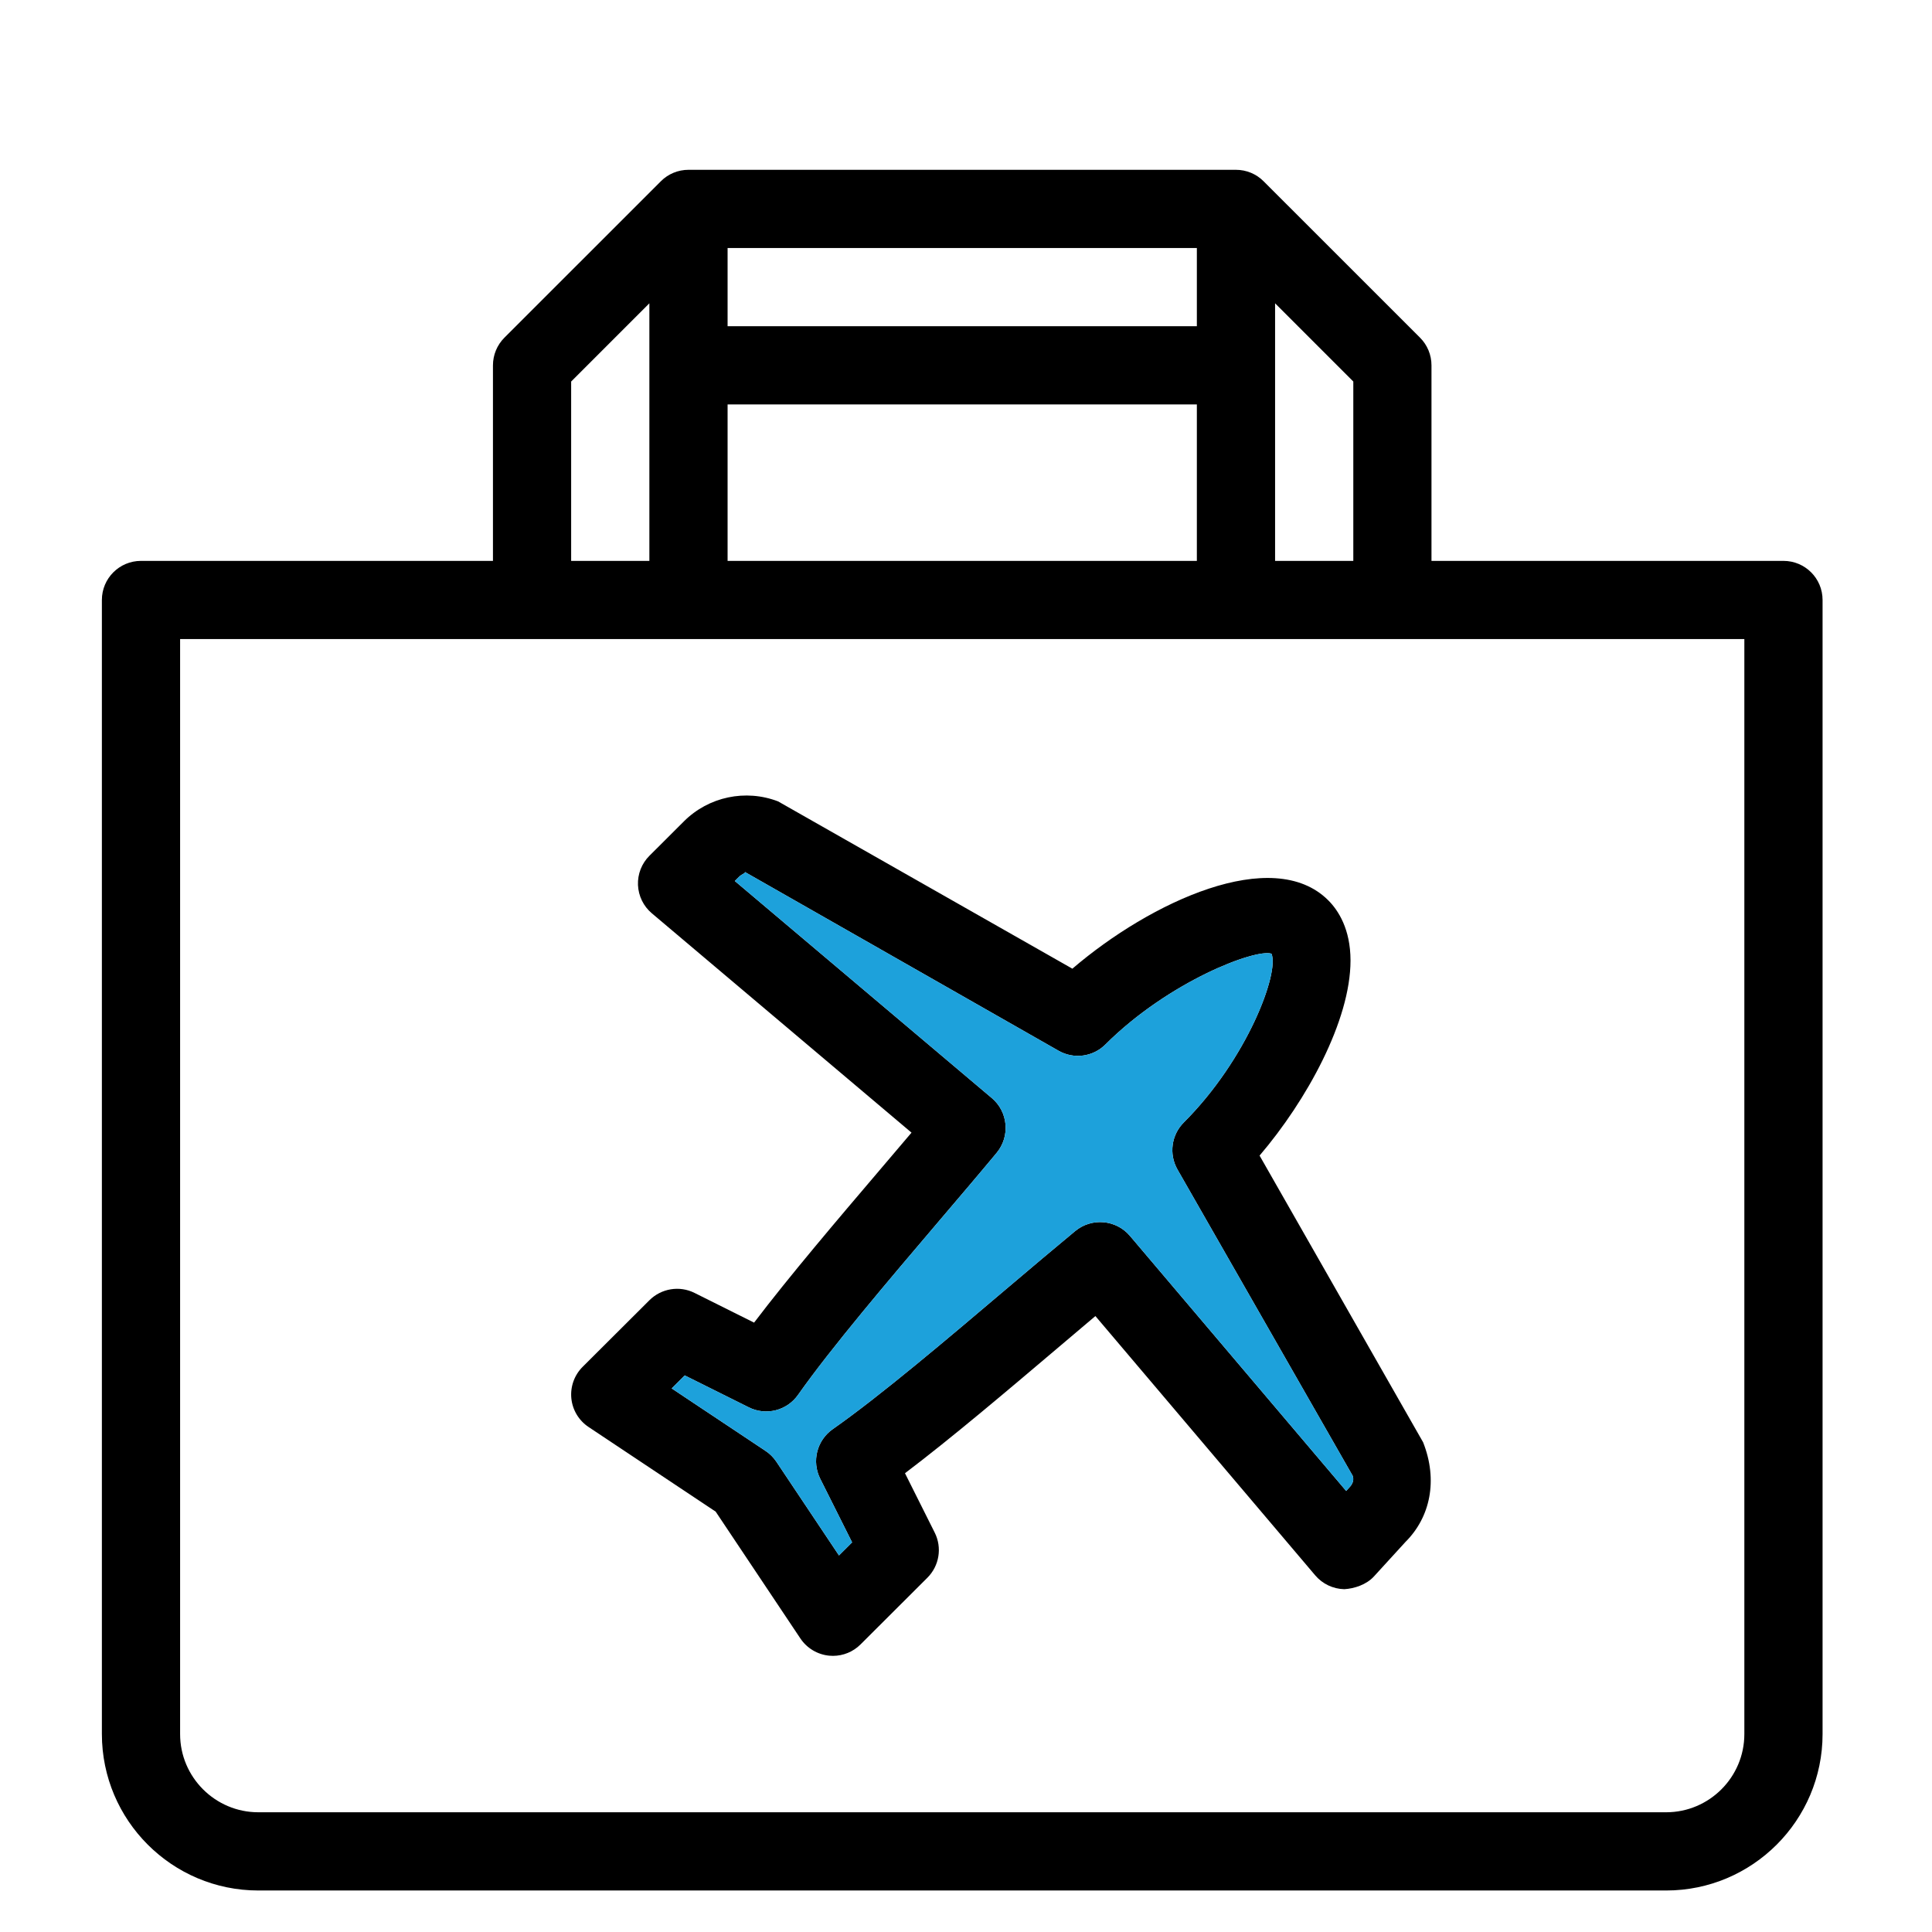 <?xml version="1.0" encoding="utf-8"?>
<!-- Generator: Adobe Illustrator 16.0.0, SVG Export Plug-In . SVG Version: 6.00 Build 0)  -->
<!DOCTYPE svg PUBLIC "-//W3C//DTD SVG 1.1//EN" "http://www.w3.org/Graphics/SVG/1.1/DTD/svg11.dtd">
<svg version="1.1" id="Layer_1" xmlns="http://www.w3.org/2000/svg" xmlns:xlink="http://www.w3.org/1999/xlink" x="0px" y="0px"
	 width="512px" height="512px" viewBox="2128 0 512 512" enable-background="new 2128 0 512 512" xml:space="preserve">
<g id="Outline">
	<g id="XMLID_1_">
		<path fill="#751B47" d="M158.98,56H49.02c3.67-14.12,16.41-23.98,31-24h47.96C142.57,32.02,155.31,41.88,158.98,56z"/>
		<path fill="#1DA1DB" d="M128,72v104c-0.02,17.67-14.33,31.98-32,32H80.02c-14.59-0.02-27.33-9.88-31-24H88c13.25,0,24-10.75,24-24
			s-10.75-24-24-24h-1.01c-3.67-14.12-16.4-23.98-30.99-24h-8V72H128z"/>
		<path d="M496,480v16H16v-16h75.75c-5.08-10.7-2.89-23.43,5.47-31.82c5.27-5.229,12.39-8.17,19.82-8.18h61.97l11.42-40H88.08
			c-22.09,0-40-17.91-40-40s17.91-40,40-40h113.94l5.57-24H136c-4.42,0-8-3.58-8-8v-24c0.02-13.25,10.75-23.98,24-24h68.59
			l16.93-72.95l-1.87-17.2c-2.3-20.75,5-41.42,19.82-56.13c8.66-8.68,20.39-13.6,32.65-13.71c0.149-0.01,0.3-0.01,0.45-0.01h144.35
			c0.04,0,0.07,0,0.1,0c3.261,0,6.511,0.33,9.7,1c25.34,5.32,41.58,30.18,36.261,55.52l-46.23,219.02
			c-4.5,20.85-20.38,37.38-41.04,42.69L371.27,480H496z M463.98,127.08c0.1-17.06-13.641-30.97-30.7-31.08c-0.12,0.01-0.23,0-0.34,0
			c-8.23-0.01-16.12,3.25-21.95,9.05c-11.36,11.28-16.95,27.13-15.19,43.04l2,18.57c0.07,0.73,0.05,1.46-0.069,2.17l-0.08,0.48
			c-0.03,0.17-0.061,0.34-0.101,0.5L381.2,240h6.8c15.46,0,28,12.54,28,28s-12.54,28-28,28h-19.8l-7.851,33.81
			c-0.84,3.62-4.069,6.19-7.79,6.19H232.16c-13.25,0-24,10.75-24,24s10.75,24,24,24h145.68c18.93-0.05,35.26-13.27,39.26-31.76
			l46.221-219.02C463.75,131.2,463.96,129.15,463.98,127.08z M397.53,96H288.96c-0.12,0.01-0.25,0.01-0.37,0.01
			c-8.189-0.01-16.04,3.25-21.82,9.04c-11.37,11.28-16.979,27.14-15.209,43.07l2.02,18.55c0.09,0.89,0.04,1.8-0.16,2.67
			l-35.58,153.271c4.57-1.73,9.43-2.62,14.32-2.61H346.2l5.569-24H280c-4.42,0-8-3.58-8-8v-24c0.02-13.25,10.75-23.98,24-24h68.77
			l14.91-64H273.02v-16H380.99l-1.101-10.18C377.72,130.17,384.15,110.55,397.53,96z M400,268c0-6.63-5.37-12-12-12h-52
			c-4.42,0-8,3.58-8,8v16h60C394.63,280,400,274.63,400,268z M354.77,480l20-80h-23.72l-14.34,50.2c-0.979,3.43-4.12,5.8-7.69,5.8
			h-68c-6.629,0-12,5.37-12,12s5.37,12,12,12H354.77z M322.98,440l11.43-40h-87.13l-10,40H322.98z M313.38,256H296
			c-4.42,0-8,3.58-8,8v16h24v-16C312,261.27,312.46,258.571,313.38,256z M235.73,456H117.04c-3.21,0.01-6.29,1.29-8.56,3.56
			c-2.2,2.24-3.43,5.25-3.44,8.391c-0.01,6.64,5.36,12.04,12,12.05h118.69C232.12,472.41,232.12,463.59,235.73,456z M220.79,440
			l10-40h-23.72l-11.42,40H220.79z M211.3,280l5.58-24H192c-4.42,0-8,3.58-8,8v16H211.3z M200.05,336H88.08
			c-13.27-0.01-24.04,10.73-24.08,24c0.04,13.27,10.81,24.01,24.08,24h111.97C189.32,369.8,189.32,350.2,200.05,336z M169.38,256
			H152c-4.42,0-8,3.58-8,8v16h24v-16C168,261.27,168.46,258.571,169.38,256z"/>
		<path fill="#C5D700" d="M296,256h17.38c-0.92,2.57-1.38,5.27-1.38,8v16h-24v-16C288,259.58,291.58,256,296,256z"/>
		<path d="M176,64.02v111.96c-0.03,26.51-21.51,47.99-48.02,48.02H80.02c-26.51-0.03-47.99-21.51-48.02-48.02V64.02
			C32.03,37.51,53.51,16.03,80.02,16h47.96C154.49,16.03,175.97,37.51,176,64.02z M160,175.98V72h-16v104
			c0.01,11.7-4.28,22.99-12.04,31.74C147.97,205.72,159.98,192.11,160,175.98z M49.02,56h109.96c-3.67-14.12-16.41-23.98-31-24
			H80.02C65.43,32.02,52.69,41.88,49.02,56z M128,176V72H48v40h8c14.59,0.02,27.32,9.88,30.99,24H88c13.25,0,24,10.75,24,24
			s-10.75,24-24,24H49.02c3.67,14.12,16.41,23.98,31,24H96C113.67,207.98,127.98,193.67,128,176z M96,160c0-4.42-3.58-8-8-8h-8
			c-4.42,0-8-3.58-8-8c-0.01-8.83-7.17-15.99-16-16h-8v40h40C92.42,168,96,164.42,96,160z"/>
		<path fill="#C5D700" d="M152,256h17.38c-0.92,2.57-1.38,5.27-1.38,8v16h-24v-16C144,259.58,147.58,256,152,256z"/>
	</g>
</g>
<g id="XMLID_6_">
	<path d="M3139.47,341.71c0.92,9.67-1.81,19.271-7.68,27.021l-83.2,108.35v25.13c0,5.41-4.38,9.79-9.79,9.79
		c-5.399,0-9.78-4.38-9.78-9.79v-28.45c0-2.16,0.711-4.26,2.021-5.96l85.19-110.939c2.869-3.78,4.21-8.521,3.76-13.311
		L3109.52,233.1c-0.649-6.78-6.27-11.9-13.09-11.9c-7.239,0-13.13,5.9-13.13,13.14v88.28c0,8.479-2.85,16.84-8.01,23.57
		l-20.49,26.68c-0.03,0.04-0.05,0.08-0.09,0.12l-16.52,21.52c-3.29,4.28-9.44,5.09-13.721,1.8c-4.29-3.29-5.09-9.43-1.8-13.72
		l16.58-21.59c3.84-5.09,2.92-12.43-2.08-16.4c-2.51-2-5.65-2.88-8.83-2.489c-3.18,0.399-6.01,2.029-7.95,4.58l-39.51,51.92
		c-7.77,10.21-12.05,22.909-12.05,35.75v67.85c0,5.41-4.38,9.79-9.79,9.79c-5.4,0-9.78-4.38-9.78-9.79v-67.84
		c0-17.101,5.7-34.01,16.05-47.61l39.5-51.92c5.16-6.78,12.66-11.09,21.11-12.14c8.45-1.061,16.771,1.28,23.44,6.58
		c3.12,2.489,5.64,5.46,7.529,8.729l2.88-3.74c2.551-3.329,3.961-7.46,3.961-11.649v-88.28c0-18.03,14.67-32.71,32.699-32.71
		c16.971,0,30.971,12.74,32.57,29.62L3139.47,341.71z"/>
	<path d="M3061.3,48.95v92.8c0,41.62-12.62,81.64-36.5,115.73c-23.88,34.09-57.18,59.63-96.3,73.85c-1.07,0.39-2.21,0.59-3.34,0.59
		s-2.26-0.2-3.34-0.59c-39.12-14.22-72.41-39.76-96.29-73.85c-23.88-34.09-36.5-74.11-36.5-115.73v-92.8
		c0-4.58,3.18-8.55,7.649-9.55l126.351-28.17c1.399-0.31,2.859-0.31,4.26,0l126.35,28.17C3058.11,40.4,3061.3,44.37,3061.3,48.95z
		 M3041.73,141.75V56.79l-116.57-25.98L2808.6,56.79v84.96c0,37.58,11.4,73.72,32.96,104.5c20.87,29.81,49.73,52.38,83.601,65.44
		c33.87-13.061,62.729-35.631,83.609-65.44C3030.33,215.47,3041.73,179.33,3041.73,141.75z"/>
	<path fill="#C5D700" d="M3041.73,56.79v84.96c0,37.58-11.4,73.72-32.961,104.5c-20.88,29.81-49.739,52.38-83.609,65.44
		c-33.87-13.061-62.73-35.631-83.601-65.44c-21.56-30.78-32.96-66.92-32.96-104.5V56.79l116.561-25.98L3041.73,56.79z
		 M3025.08,141.75V77.98c0-4.58-3.18-8.55-7.66-9.55l-90.13-20.09c-1.4-0.31-2.86-0.31-4.26,0l-90.13,20.09
		c-5.28,1.18-8.601,6.41-7.42,11.68c1.17,5.28,6.399,8.6,11.68,7.42l88-19.62l80.35,17.92v55.92c0,30.11-9.13,59.06-26.399,83.73
		c-13.88,19.81-32.471,35.87-53.95,46.66c-21.48-10.79-40.061-26.85-53.94-46.66c-14.939-21.33-23.92-46.27-25.95-72.11
		c-0.17-2.16-0.289-4.33-0.369-6.48c-0.19-5.41-4.74-9.63-10.12-9.45c-5.4,0.19-9.62,4.72-9.44,10.12c0.09,2.44,0.23,4.91,0.42,7.35
		c2.3,29.32,12.48,57.6,29.431,81.8c16.739,23.89,39.51,42.97,65.859,55.17c1.3,0.601,2.71,0.91,4.11,0.91
		c1.41,0,2.81-0.31,4.109-0.91c26.36-12.2,49.131-31.28,65.87-55.17C3014.72,208.74,3025.08,175.9,3025.08,141.75z M2982.26,129.3
		c4.01-3.62,4.32-9.81,0.69-13.82c-3.62-4.01-9.811-4.32-13.82-0.69l-63.439,57.39l-18.101-21.42c-3.49-4.12-9.67-4.64-13.79-1.15
		c-4.13,3.49-4.64,9.66-1.16,13.79l24.641,29.15c1.72,2.02,4.17,3.26,6.819,3.44c0.221,0.01,0.44,0.02,0.66,0.02
		c2.41,0,4.76-0.89,6.561-2.52L2982.26,129.3z M2840.98,120.31c3.09-2.37,4.529-6.52,3.489-10.29c-1.109-4.04-4.72-7.01-8.92-7.24
		c-4.16-0.22-8.09,2.31-9.609,6.18c-1.681,4.25-0.131,9.18,3.649,11.73C2833.04,122.99,2837.7,122.84,2840.98,120.31z"/>
	<path d="M3025.08,77.98v63.77c0,34.15-10.36,66.99-29.94,94.96c-16.739,23.89-39.51,42.97-65.87,55.17
		c-1.3,0.601-2.699,0.91-4.109,0.91c-1.4,0-2.811-0.31-4.11-0.91c-26.35-12.2-49.12-31.28-65.859-55.17
		c-16.95-24.2-27.131-52.48-29.431-81.8c-0.189-2.44-0.33-4.91-0.42-7.35c-0.18-5.4,4.04-9.93,9.44-10.12
		c5.38-0.18,9.93,4.04,10.12,9.45c0.08,2.15,0.199,4.32,0.369,6.48c2.03,25.84,11.011,50.78,25.95,72.11
		c13.88,19.81,32.46,35.87,53.94,46.66c21.479-10.79,40.07-26.85,53.95-46.66c17.27-24.67,26.399-53.62,26.399-83.73V85.83
		l-80.35-17.92l-88,19.62c-5.28,1.18-10.51-2.14-11.68-7.42c-1.181-5.27,2.14-10.5,7.42-11.68l90.13-20.09
		c1.399-0.31,2.859-0.31,4.26,0l90.13,20.09C3021.9,69.43,3025.08,73.4,3025.08,77.98z"/>
	<path d="M2982.95,115.48c3.63,4.01,3.319,10.2-0.69,13.82l-70.939,64.19c-1.801,1.63-4.15,2.52-6.561,2.52
		c-0.22,0-0.439-0.01-0.66-0.02c-2.649-0.18-5.1-1.42-6.819-3.44l-24.641-29.15c-3.479-4.13-2.97-10.3,1.16-13.79
		c4.12-3.49,10.3-2.97,13.79,1.15l18.101,21.42l63.439-57.39C2973.14,111.16,2979.33,111.47,2982.95,115.48z"/>
	<path d="M2898.32,434.361v67.85c0,5.41-4.38,9.79-9.78,9.79c-5.41,0-9.79-4.38-9.79-9.79v-67.85c0-12.841-4.28-25.54-12.06-35.75
		l-39.5-51.92c-1.94-2.551-4.771-4.181-7.95-4.58c-3.181-0.391-6.32,0.489-8.83,2.489c-5,3.971-5.92,11.311-2.08,16.4l16.58,21.59
		c3.29,4.29,2.49,10.43-1.8,13.72c-4.28,3.29-10.431,2.48-13.721-1.8l-16.529-21.52c-0.03-0.05-0.061-0.09-0.091-0.13
		l-20.479-26.681c-5.17-6.72-8.01-15.08-8.01-23.56v-88.28c0-7.24-5.891-13.14-13.141-13.14c-6.81,0-12.43,5.12-13.08,11.9
		l-10.47,110.45c-0.46,4.79,0.891,9.53,3.79,13.36l85.16,110.89c1.31,1.7,2.02,3.8,2.02,5.95v28.46c0,5.41-4.38,9.79-9.779,9.79
		c-5.41,0-9.79-4.38-9.79-9.79v-25.13l-83.17-108.3c-5.91-7.8-8.641-17.4-7.71-27.07l10.47-110.46c1.6-16.88,15.6-29.62,32.56-29.62
		c18.03,0,32.71,14.68,32.71,32.71v88.28c0,4.189,1.4,8.32,3.95,11.649l2.88,3.74c1.9-3.27,4.42-6.25,7.54-8.729
		c6.66-5.3,14.99-7.641,23.44-6.58c8.45,1.05,15.95,5.359,21.1,12.14l39.51,51.92C2892.62,400.361,2898.32,417.27,2898.32,434.361z"
		/>
	<path d="M2844.47,110.02c1.04,3.77-0.399,7.92-3.489,10.29c-3.28,2.53-7.94,2.68-11.391,0.38c-3.78-2.55-5.33-7.48-3.649-11.73
		c1.52-3.87,5.449-6.4,9.609-6.18C2839.75,103.01,2843.36,105.98,2844.47,110.02z"/>
</g>
<g id="XMLID_4_">
	<rect x="2037" y="441" fill="#751B47" width="16" height="48"/>
	<rect x="1973" y="441" fill="#751B47" width="16" height="48"/>
	<rect x="1909" y="441" fill="#751B47" width="16" height="48"/>
	<path d="M2101,377v128h-446.68l-32-176H1621c-8.82,0-16-7.18-16-16v-16c0-8.82,7.18-16,16-16h272c8.82,0,16,7.18,16,16v16
		c0,8.82-7.18,16-16,16h-1.32l-8.729,48H1949v-48h-13.77L1909,250.3V233h160v17.3l-26.23,78.7H2029v48H2101z M2085,489v-96h-204.96
		l-17.46,96H1893v-64h48v64h16v-64h48v64h16v-64h48v64H2085z M2053,489v-48h-16v48H2053z M2031.23,313l21.34-64H1925.43l21.34,64
		H1965v-48h48v48H2031.23z M2013,377v-48h-48v48H2013z M1997,313v-32h-16v32H1997z M1989,489v-48h-16v48H1989z M1925,489v-48h-16v48
		H1925z M1893.01,313l-0.01-16h-272v16H1893.01z M1862.33,401l13.09-72H1837v72H1862.33z M1846.32,489l13.1-72H1837v72H1846.32z
		 M1821,489v-72h-32v72H1821z M1821,401v-72h-32v72H1821z M1773,489v-72h-32v72H1773z M1773,401v-72h-32v72H1773z M1725,489v-72h-32
		v72H1725z M1725,401v-72h-32v72H1725z M1677,489v-72h-22.42l13.09,72H1677z M1677,401v-72h-38.41l13.09,72H1677z"/>
	<path d="M1989,61.04v16.29l-107.32,70.2l-30.489,83.84L1813,244.1V184l-9.08,5.17c-13.61,7.74-29.08,11.83-44.74,11.83
		c-24.18,0-46.91-9.42-64.01-26.52L1685,164.31v-9.01l-44.17-70.68l37.95-12.64l55.359,47.63l47.15-27.64L1711.02,40.7l36.99-24.65
		l98.3,37.81l64.33-37.72c7.98-4.67,17.07-7.14,26.32-7.14C1965.66,9,1989,32.34,1989,61.04z M1973,68.67v-7.63
		c0-19.87-16.17-36.04-36.04-36.04c-6.41,0-12.71,1.71-18.229,4.95L1701,157.69l5.49,5.48c14.069,14.08,32.79,21.83,52.689,21.83
		c12.891,0,25.63-3.37,36.83-9.74l16.99-9.67v-17.23l72-41.14v19.02L1973,68.67z M1838.81,218.63l30.19-83.85l-40,22.86v64.26
		L1838.81,218.63z M1796.35,83.14l32.311-18.94l-78.67-30.25l-11.01,7.35L1796.35,83.14z M1695.66,142.17l23.89-14l-44.33-38.15
		l-10.05,3.36L1695.66,142.17z"/>
	
		<rect x="1918.027" y="36.977" transform="matrix(-0.515 -0.857 0.857 -0.515 2879.67 1718.939)" width="15.996" height="15.996"/>
	<polygon points="1901.33,50.46 1909.57,64.18 1895.86,72.42 1887.62,58.7 	"/>
	<polygon fill="#1DA1DB" points="1893,297 1893.01,313 1621,313 1621,297 	"/>
	
		<rect x="1863.177" y="69.917" transform="matrix(-0.515 -0.857 0.857 -0.515 2768.332 1721.837)" width="15.996" height="15.996"/>
	<polygon fill="#C5D700" points="1719.55,128.17 1695.66,142.17 1665.17,93.38 1675.22,90.02 	"/>
</g>
<g>
	<g id="XMLID_5_">
		<path d="M2611,159v300.54c0,22.87-18.59,41.46-41.45,41.46h-373.09c-22.87,0-41.46-18.59-41.46-41.46V159
			c0-5.73,4.64-10.36,10.36-10.36h93.279V96.82c0-2.76,1.091-5.39,3.03-7.33l41.46-41.45c1.94-1.95,4.57-3.04,7.33-3.04h145.08
			c2.76,0,5.39,1.09,7.33,3.04l41.46,41.45c1.939,1.94,3.03,4.57,3.03,7.33v51.82h93.279C2606.37,148.64,2611,153.27,2611,159z
			 M2590.27,459.55V169.36H2175.73v290.19c0,11.42,9.3,20.72,20.729,20.72h373.09C2580.97,480.27,2590.27,470.97,2590.27,459.55z
			 M2486.64,148.64v-47.53l-20.729-20.73v68.26H2486.64z M2445.18,148.64v-41.46H2320.82v41.46H2445.18z M2445.18,86.45V65.73
			H2320.82v20.72H2445.18z M2300.09,148.64V80.38l-20.729,20.73v47.53H2300.09z"/>
		<path d="M2505.14,382.22c3.98,10.05,1.9,19.851-4.649,26.38l-8.4,9.19c-2.01,2.19-5.229,3.21-7.84,3.36
			c-2.98-0.061-5.78-1.4-7.71-3.67l-58.25-68.711c-3.2,2.7-6.54,5.53-9.96,8.431c-13.39,11.35-28.26,23.96-40.5,33.22l7.87,15.72
			c2.01,3.99,1.229,8.82-1.94,11.98l-17.71,17.67c-1.95,1.95-4.59,3.03-7.319,3.03c-0.341,0-0.681-0.021-1.021-0.051
			c-3.09-0.31-5.87-1.979-7.6-4.56l-22.45-33.61l-33.67-22.42c-2.59-1.72-4.271-4.51-4.58-7.6c-0.3-3.09,0.79-6.16,3-8.36
			l17.7-17.649c3.159-3.141,7.97-3.92,11.939-1.94l15.79,7.88c9.311-12.26,21.98-27.149,33.4-40.56c2.859-3.36,5.67-6.65,8.319-9.79
			l-68.819-58.13c-2.221-1.87-3.54-4.58-3.67-7.49c-0.12-2.89,0.979-5.71,3.04-7.76l9.14-9.12c6.54-6.53,16.34-8.6,24.96-5.28
			l77.98,44.33c20.71-17.75,53.109-32.76,67.79-18.14c2.689,2.68,5.909,7.64,5.92,15.96c0,15.96-11.62,37.09-24.101,51.71
			L2505.14,382.22z M2485.53,394.26c1.069-1.08,1.31-2.2,0.93-3.189l-46.42-81.15c-2.31-4.06-1.62-9.16,1.69-12.47
			c16.8-16.771,25.35-39.65,23.229-44.71c-4.16-1.39-27.16,7.26-44,24.04c-3.29,3.319-8.41,3.979-12.44,1.67l-83.159-47.39
			c0.42,0.28-0.71,0.52-1.46,1.26l-1.16,1.16l68.09,57.51c4.35,3.66,4.92,10.149,1.29,14.529c-4.48,5.4-9.68,11.5-15.101,17.87
			c-13.47,15.83-28.739,33.78-37.51,46.24c-2.939,4.2-8.5,5.63-13.1,3.311l-16.94-8.44l-3.46,3.45l24.86,16.55
			c1.14,0.75,2.11,1.73,2.87,2.86l16.6,24.85l3.48-3.47l-8.45-16.86c-2.311-4.6-0.89-10.2,3.32-13.14
			c12.47-8.721,30.409-23.94,46.239-37.36c6.431-5.439,12.57-10.64,18.021-15.14c4.39-3.62,10.85-3.021,14.5,1.29l57.3,67.59
			L2485.53,394.26z"/>
		<path fill="#1DA1DB" d="M2486.46,391.071c0.38,0.989,0.14,2.109-0.93,3.189l-0.78,0.86l-57.3-67.59
			c-3.65-4.311-10.11-4.91-14.5-1.29c-5.45,4.5-11.59,9.7-18.021,15.14c-15.83,13.42-33.77,28.64-46.239,37.36
			c-4.21,2.939-5.631,8.54-3.32,13.14l8.45,16.86l-3.48,3.47l-16.6-24.85c-0.76-1.13-1.73-2.11-2.87-2.86l-24.86-16.55l3.46-3.45
			l16.94,8.44c4.6,2.319,10.16,0.89,13.1-3.311c8.771-12.46,24.04-30.41,37.51-46.24c5.421-6.37,10.62-12.47,15.101-17.87
			c3.63-4.38,3.06-10.869-1.29-14.529l-68.09-57.51l1.16-1.16c0.75-0.74,1.88-0.98,1.46-1.26l83.159,47.39
			c4.03,2.31,9.15,1.649,12.44-1.67c16.84-16.78,39.84-25.43,44-24.04c2.12,5.06-6.43,27.939-23.229,44.71
			c-3.311,3.31-4,8.41-1.69,12.47L2486.46,391.071z"/>
	</g>
</g>
<g id="XMLID_2_">
	<polygon fill="#751B47" points="742,213.94 742,297 694,297 694,213.94 718,201.94 	"/>
	<rect x="934" y="145" fill="#C5D700" width="32" height="304"/>
	<rect x="614" y="145" fill="#C5D700" width="32" height="304"/>
	<path d="M1038,161v272c-0.02,17.66-14.34,31.98-32,32H574c-17.66-0.02-31.98-14.34-32-32V161c0.02-17.66,14.34-31.98,32-32h120V73
		c0.02-13.25,10.75-23.98,24-24h144c13.25,0.02,23.98,10.75,24,24v56h120C1023.66,129.02,1037.98,143.34,1038,161z M1022,433V161
		c-0.01-8.83-7.17-15.99-16-16h-24v304h24C1014.83,448.99,1021.99,441.83,1022,433z M966,449V145h-32v304H966z M918,449V145H726
		v43.06l27.58,13.78c2.71,1.36,4.42,4.13,4.42,7.16v96c0,4.42-3.58,8-8,8h-64c-4.42,0-8-3.58-8-8v-96c0-3.03,1.71-5.8,4.42-7.16
		L710,188.06V145h-48v304H918z M870,129V73c-0.01-4.42-3.58-7.99-8-8H718c-4.42,0.01-7.99,3.58-8,8v56h16V89c0-4.42,3.58-8,8-8h112
		c4.42,0,8,3.58,8,8v40H870z M838,129V97h-96v32H838z M742,297v-83.06l-24-12l-24,12V297H742z M646,449V145h-32v304H646z M598,449
		V145h-24c-8.83,0.01-15.99,7.17-16,16v272c0.01,8.83,7.17,15.99,16,16H598z"/>
</g>
<g id="XMLID_3_">
	<path fill="#C5D700" d="M1543,300v144c0,8.84-7.16,16-16,16s-16-7.16-16-16V300H1543z"/>
	<path fill="#751B47" d="M1151,300v144c0,8.84-7.16,16-16,16s-16-7.16-16-16V300H1151z"/>
	<path fill="#1DA1DB" d="M1471,300h22.37c-5.53,40.48-25.01,77.77-55.09,105.42c-71.48,65.87-182.83,61.33-248.71-10.15
		c-8.601-9.329-16.17-19.569-22.57-30.539V292c0-4.42-3.58-8-8-8v-80.37c19.2-2.74,33.09-19.75,31.93-39.12l-0.55-8.64
		c66.33-71.03,177.68-74.84,248.72-8.51c8.891,8.3,16.9,17.51,23.9,27.47V292C1463,296.42,1466.58,300,1471,300z M1319,404
		c70.69,0,128-57.31,128-128c-0.08-70.66-57.34-127.92-128-128c-70.69,0-128,57.31-128,128C1191,346.691,1248.31,404,1319,404z"/>
	<path d="M1559,68v376c0,17.67-14.33,32-32,32s-32-14.33-32-32v-91.14c-12.92,29.529-33.06,55.33-58.57,75.029
		c-83.96,64.841-204.59,49.351-269.43-34.609V444c0,17.67-14.33,32-32,32s-32-14.33-32-32V292c0-4.42,3.58-8,8-8v-80.37
		c-19.19-2.74-33.07-19.73-31.94-39.08l6.19-97.06c0.31-4.35,4.06-7.65,8.42-7.41c4.41,0.24,7.79,4.02,7.54,8.43l-5.08,79.76
		c4.12,2.97,15.12,6.55,30.87,7.49V68c0-4.42,3.58-8,8-8s8,3.58,8,8v87.77c16.71-0.98,27.18-4.88,30.87-7.47l-5.08-79.79
		c-0.24-4.36,3.05-8.11,7.41-8.42c4.399-0.32,8.24,2.99,8.55,7.4l4.28,67.21c1-0.92,2.01-1.82,3.02-2.72
		C1271.57,61.86,1392.88,69.48,1463,149v-17c0.04-39.75,32.25-71.96,72-72h16C1555.42,60,1559,63.58,1559,68z M1543,444V300h-32v144
		c0,8.84,7.16,16,16,16S1543,452.84,1543,444z M1543,284V76h-8c-30.91,0.03-55.96,25.09-56,56v152H1543z M1493.37,300H1471
		c-4.42,0-8-3.58-8-8V174.83c-7-9.96-15.01-19.17-23.9-27.47c-71.04-66.33-182.39-62.52-248.72,8.51l0.55,8.64
		c1.16,19.37-12.729,36.38-31.93,39.12V284c4.42,0,8,3.58,8,8v72.73c6.4,10.97,13.97,21.21,22.57,30.539
		c65.88,71.48,177.229,76.021,248.71,10.15C1468.36,377.77,1487.84,340.481,1493.37,300z M1154.87,187.97
		c11.72-0.62,20.72-10.63,20.09-22.35c-10.66,4.34-25.34,6.38-39.96,6.38c-17.8,0-31-2.73-39.96-6.42
		c-0.03,0.39-0.04,0.78-0.04,1.17c0,11.73,9.52,21.25,21.26,21.25h37.48C1154.12,188,1154.49,187.99,1154.87,187.97z M1151,444V300
		h-32v144c0,8.84,7.16,16,16,16S1151,452.84,1151,444z M1143,284v-80h-16v80H1143z"/>
	<path d="M1447,276c0,70.69-57.31,128-128,128s-128-57.31-128-128c0-70.69,57.31-128,128-128
		C1389.66,148.08,1446.92,205.34,1447,276z M1431,276c0-61.86-50.14-112-112-112s-112,50.14-112,112c0,61.86,50.14,112,112,112
		C1380.83,387.93,1430.93,337.83,1431,276z"/>
</g>
</svg>
